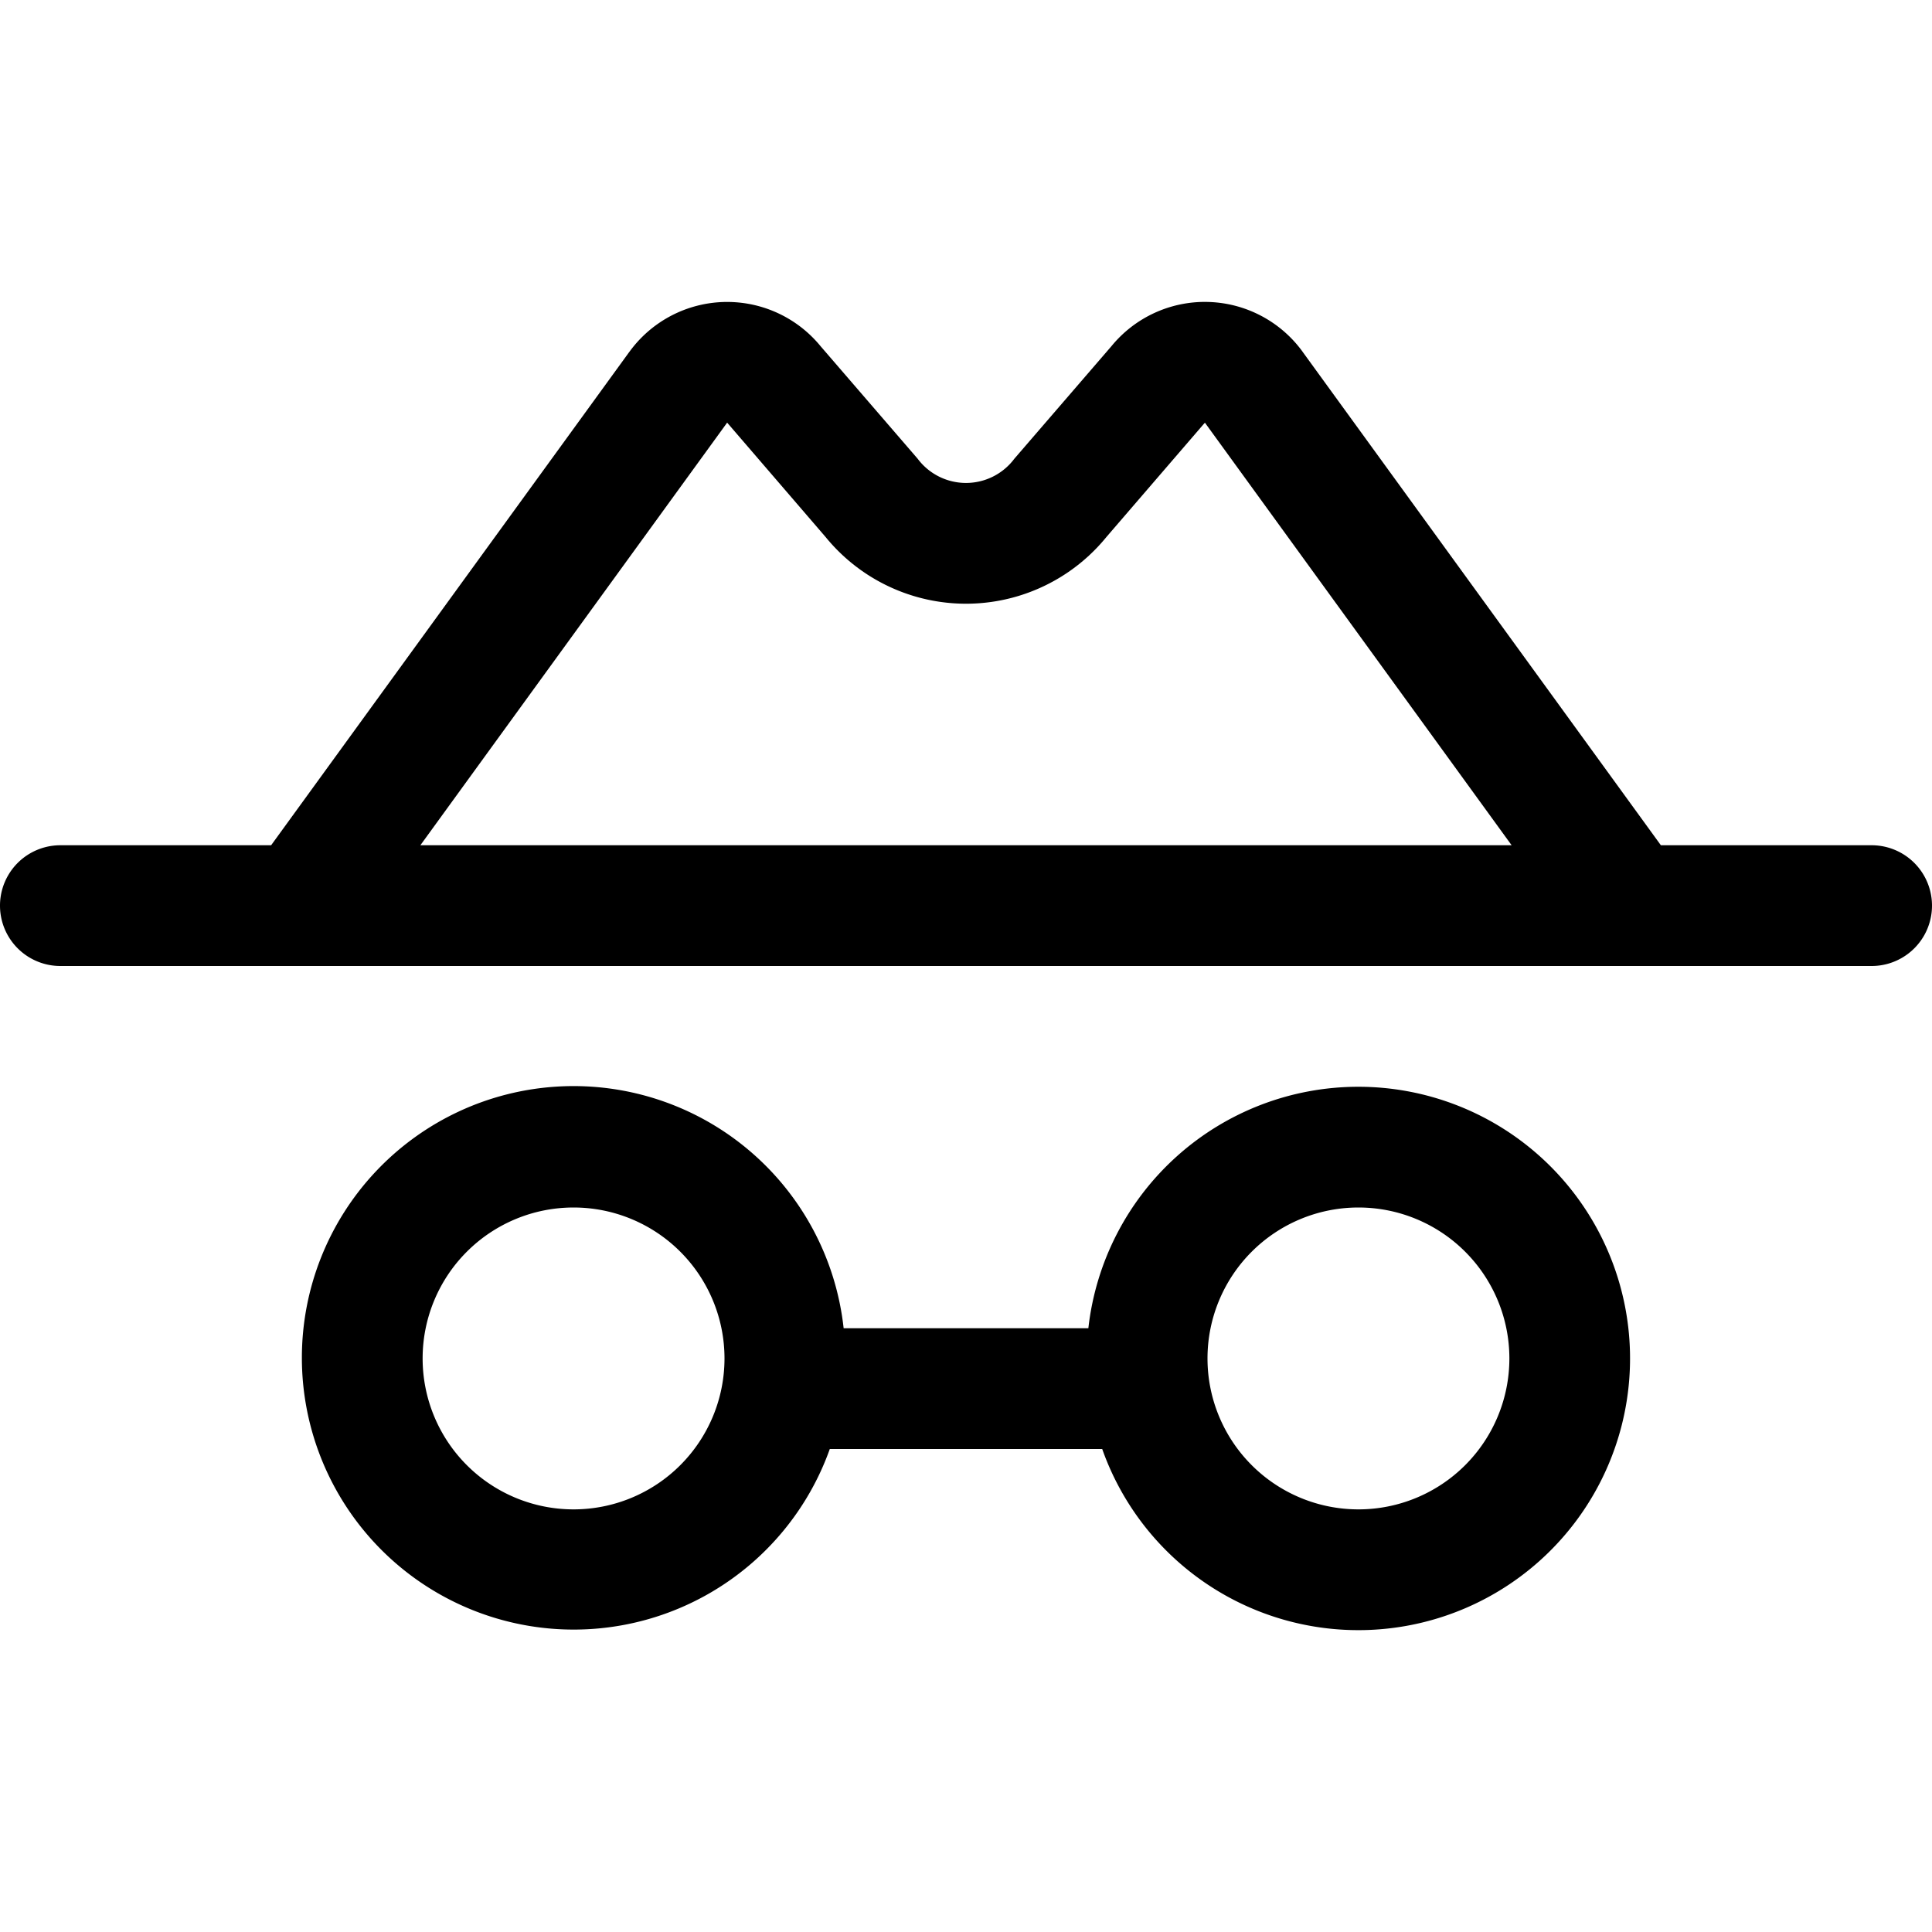 <svg width="24" height="24" fill="none" xmlns="http://www.w3.org/2000/svg"><path fill-rule="evenodd" clip-rule="evenodd" d="M9.666 3.891a1.5 1.5 0 0 0-1.844.475l-.002.002L3.368 10.5H.75a.75.75 0 0 0 0 1.5h22.5a.75.75 0 0 0 0-1.5h-2.618L16.18 4.368l-.001-.002a1.5 1.5 0 0 0-2.372-.066l-1.206 1.398a.75.75 0 0 1-1.202 0L10.193 4.3a1.5 1.5 0 0 0-.527-.409Zm9.112 6.609-3.81-5.249a.657.657 0 0 1-.018.02L13.745 6.67a2.25 2.25 0 0 1-3.49 0L9.05 5.27a.737.737 0 0 1-.017-.02L5.222 10.5h13.556ZM3.75 16.875a3.375 3.375 0 0 1 6.73-.375h3.04a3.375 3.375 0 1 1 .172 1.5h-3.384a3.377 3.377 0 0 1-6.558-1.125ZM7.125 15a1.875 1.875 0 1 0 0 3.75 1.875 1.875 0 0 0 0-3.75ZM15 16.875a1.875 1.875 0 1 1 3.75 0 1.875 1.875 0 0 1-3.75 0Z" fill="#000"/></svg>